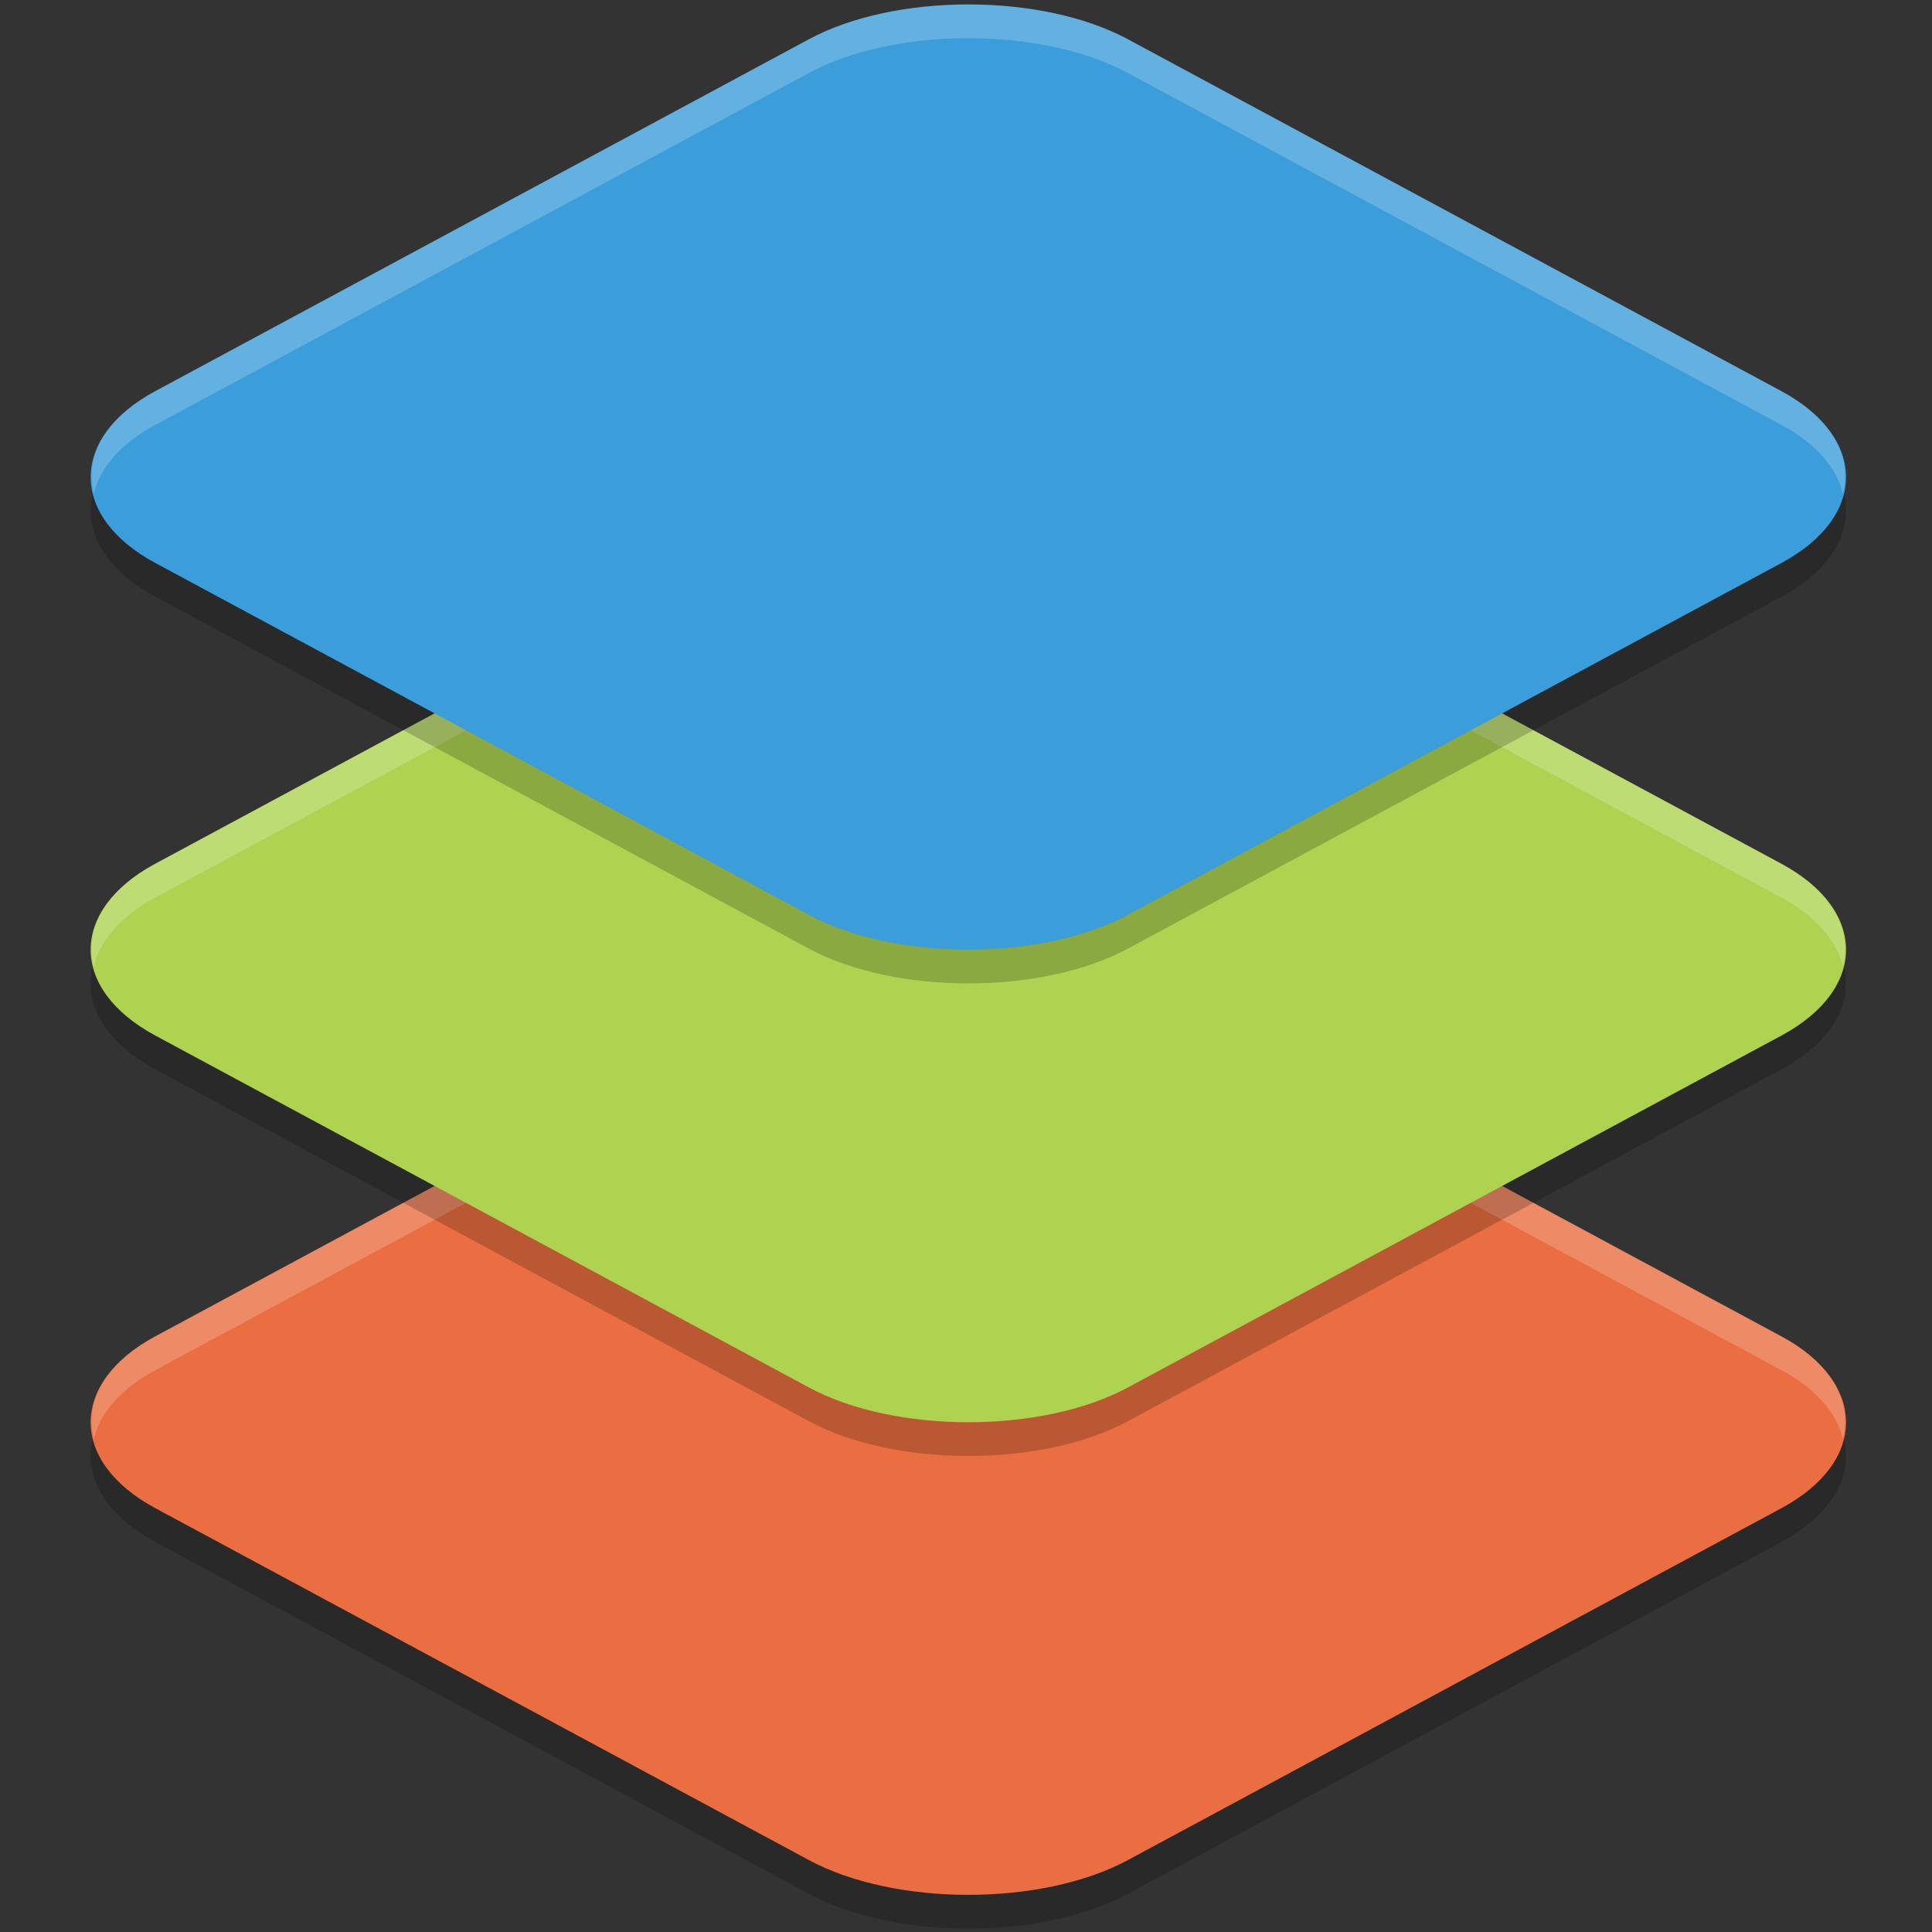<?xml version="1.0" encoding="UTF-8" standalone="no"?>
<svg
   width="64"
   height="64"
   version="1.1"
   id="svg5"
   sodipodi:docname="favicon.svg"
   inkscape:version="1.3.2 (091e20ef0f, 2023-11-25, custom)"
   inkscape:export-filename="favicon.svg"
   inkscape:export-xdpi="96"
   inkscape:export-ydpi="96"
   xmlns:inkscape="http://www.inkscape.org/namespaces/inkscape"
   xmlns:sodipodi="http://sodipodi.sourceforge.net/DTD/sodipodi-0.dtd"
   xmlns="http://www.w3.org/2000/svg"
   xmlns:svg="http://www.w3.org/2000/svg">
  <rect width="100%" height="100%" fill="#333333" stroke="none"/>
  <defs
     id="defs5" />
  <sodipodi:namedview
     id="namedview5"
     pagecolor="#505050"
     bordercolor="#eeeeee"
     borderopacity="1"
     inkscape:showpageshadow="0"
     inkscape:pageopacity="0"
     inkscape:pagecheckerboard="0"
     inkscape:deskcolor="#505050"
     inkscape:zoom="12.703125"
     inkscape:cx="29.756458"
     inkscape:cy="24.206642"
     inkscape:window-width="1920"
     inkscape:window-height="1010"
     inkscape:window-x="0"
     inkscape:window-y="0"
     inkscape:window-maximized="1"
     inkscape:current-layer="svg5" />
  <path
     style="font-size:48px;font-family:Jomhuria;-inkscape-font-specification:Jomhuria;opacity:0.953;fill:#00ffff;fill-opacity:0;stroke-width:2.075;stroke-linejoin:round;paint-order:markers stroke fill"
     d="m 13.438,36.758 2.448,-8.16 2.285,8.16 H 25.258 L 31.226,16.942 H 26.237 L 23.09,29.578 20.712,16.942 h -8.066 l 1.096,3.963 -2.121,8.672 L 8.799,16.942 H 0.383 L 6.327,36.758 Z m 26.6,0 v -13.592 q 0.047,-0.047 0.163,-0.14 0.14,-0.117 0.187,-0.163 0.07,-0.047 0.187,-0.14 0.14,-0.117 0.21,-0.163 0.07,-0.047 0.187,-0.117 0.117,-0.093 0.21,-0.117 0.093,-0.047 0.21,-0.093 0.14,-0.07 0.233,-0.093 0.117,-0.023 0.233,-0.047 0.14,-0.023 0.28,-0.023 1.935,0 1.865,2.191 v 12.496 h 7.693 V 25.614 q 0,-1.306 -0.07,-2.425 1.166,-1.119 1.842,-1.119 1.002,0 1.492,0.583 0.49,0.583 0.49,1.609 v 12.496 h 7.577 V 24.938 q 0,-3.31 -0.56,-5.129 -0.56,-1.818 -1.795,-2.564 -1.212,-0.769 -3.404,-0.769 -1.982,0 -3.637,1.212 -1.632,1.189 -2.425,2.564 -0.513,-2.005 -1.748,-2.891 -1.236,-0.886 -3.567,-0.886 -0.909,0 -1.842,0.373 -0.909,0.35 -1.562,0.793 -0.629,0.443 -1.236,1.026 -0.606,0.583 -0.839,0.863 -0.21,0.256 -0.326,0.42 v -3.007 h -3.963 l -5.012,1.375 v 2.494 l 1.399,0.863 v 15.084 z"
     id="text5"
     aria-label="wm" />
  <path
     style="opacity:0.2;stroke-width:1.118"
     d="m 32.079,32.576 c -1.929,-3.17e-4 -3.857,0.385 -5.284,1.154 L 5.142,45.387 c -2.854,1.537 -2.852,4.154 0.003,5.691 L 26.795,62.735 c 2.854,1.537 7.714,1.537 10.569,0 L 59.013,51.078 c 2.854,-1.537 2.852,-4.154 -0.003,-5.691 L 37.363,33.73 C 35.936,32.962 34.007,32.577 32.079,32.576 Z"
     id="path1" />
  <path
     style="fill:#ea6e41;stroke-width:1.118"
     d="m 32.079,31.458 c -1.929,-3.17e-4 -3.857,0.385 -5.284,1.154 L 5.142,44.269 c -2.854,1.537 -2.852,4.154 0.003,5.691 L 26.795,61.617 c 2.854,1.537 7.714,1.537 10.569,0 L 59.013,49.96 c 2.854,-1.537 2.852,-4.154 -0.003,-5.691 L 37.363,32.612 C 35.936,31.843 34.007,31.458 32.079,31.458 Z"
     id="path2" />
  <path
     style="opacity:0.2;fill:#ffffff;stroke-width:1.118"
     d="m 32.077,31.458 c -1.929,-3.18e-4 -3.854,0.385 -5.281,1.153 L 5.143,44.27 C 3.463,45.175 2.803,46.449 3.108,47.66 3.312,46.821 3.978,46.016 5.143,45.388 L 26.796,33.729 c 1.427,-0.768 3.353,-1.154 5.281,-1.153 1.929,3.12e-4 3.858,0.385 5.286,1.153 L 59.012,45.388 c 1.166,0.628 1.832,1.433 2.036,2.271 0.305,-1.211 -0.355,-2.485 -2.036,-3.39 L 37.363,32.611 c -1.427,-0.768 -3.357,-1.153 -5.286,-1.153 z"
     id="path3" />
  <path
     style="opacity:0.2;stroke-width:1.118"
     d="m 32.079,16.921 c -1.929,-3.14e-4 -3.857,0.385 -5.284,1.154 L 5.142,29.732 c -2.854,1.537 -2.852,4.154 0.003,5.691 L 26.795,47.079 c 2.854,1.537 7.714,1.537 10.569,0 L 59.013,35.422 c 2.854,-1.537 2.852,-4.154 -0.003,-5.691 L 37.363,18.075 c -1.427,-0.768 -3.356,-1.153 -5.284,-1.154 z"
     id="path4" />
  <path
     style="fill:#aed351;stroke-width:1.118"
     d="m 32.079,15.802 c -1.929,-3.16e-4 -3.857,0.385 -5.284,1.154 L 5.142,28.613 c -2.854,1.537 -2.852,4.154 0.003,5.691 L 26.795,45.961 c 2.854,1.537 7.714,1.537 10.569,0 L 59.013,34.304 c 2.854,-1.537 2.852,-4.154 -0.003,-5.691 L 37.363,16.956 c -1.427,-0.768 -3.356,-1.153 -5.284,-1.154 z"
     id="path5" />
  <path
     style="opacity:0.2;fill:#ffffff;stroke-width:1.118"
     d="m 32.077,15.802 c -1.929,-3.14e-4 -3.854,0.385 -5.281,1.153 L 5.143,28.614 C 3.463,29.519 2.803,30.793 3.108,32.004 3.312,31.165 3.978,30.36 5.143,29.733 L 26.796,18.074 c 1.427,-0.768 3.353,-1.154 5.281,-1.153 1.929,3.15e-4 3.858,0.385 5.286,1.153 L 59.012,29.733 c 1.166,0.628 1.832,1.433 2.036,2.271 0.305,-1.211 -0.355,-2.485 -2.036,-3.39 L 37.363,16.956 c -1.427,-0.768 -3.357,-1.153 -5.286,-1.153 z"
     id="path6" />
  <path
     style="opacity:0.2;stroke-width:1.118"
     d="M 32.079,1.265 C 30.15,1.265 28.222,1.65 26.795,2.419 L 5.142,14.076 c -2.854,1.537 -2.852,4.154 0.003,5.691 L 26.795,31.424 c 2.854,1.537 7.714,1.537 10.569,0 L 59.013,19.767 c 2.854,-1.537 2.852,-4.154 -0.003,-5.691 L 37.363,2.419 C 35.936,1.65 34.007,1.265 32.079,1.265 Z"
     id="path7" />
  <path
     style="fill:#3b9dda;stroke-width:1.118"
     d="M 32.079,0.147 C 30.15,0.147 28.222,0.532 26.795,1.301 L 5.142,12.958 c -2.854,1.537 -2.852,4.154 0.003,5.691 l 21.65,11.657 c 2.854,1.537 7.714,1.537 10.569,0 l 21.65,-11.657 c 2.854,-1.537 2.852,-4.154 -0.003,-5.691 L 37.363,1.301 C 35.936,0.532 34.007,0.147 32.079,0.147 Z"
     id="path8" />
  <path
     style="opacity:0.2;fill:#ffffff;stroke-width:1.118"
     d="M 32.077,0.147 C 30.149,0.147 28.223,0.532 26.796,1.3 L 5.143,12.959 C 3.463,13.863 2.803,15.137 3.108,16.348 3.312,15.51 3.978,14.704 5.143,14.077 L 26.796,2.418 c 1.427,-0.768 3.353,-1.154 5.281,-1.153 1.929,3.146e-4 3.858,0.385 5.286,1.153 L 59.012,14.077 c 1.166,0.628 1.832,1.433 2.036,2.271 0.305,-1.211 -0.355,-2.485 -2.036,-3.39 L 37.363,1.3 C 35.936,0.532 34.006,0.147 32.077,0.147 Z"
     id="path9" />
</svg>

